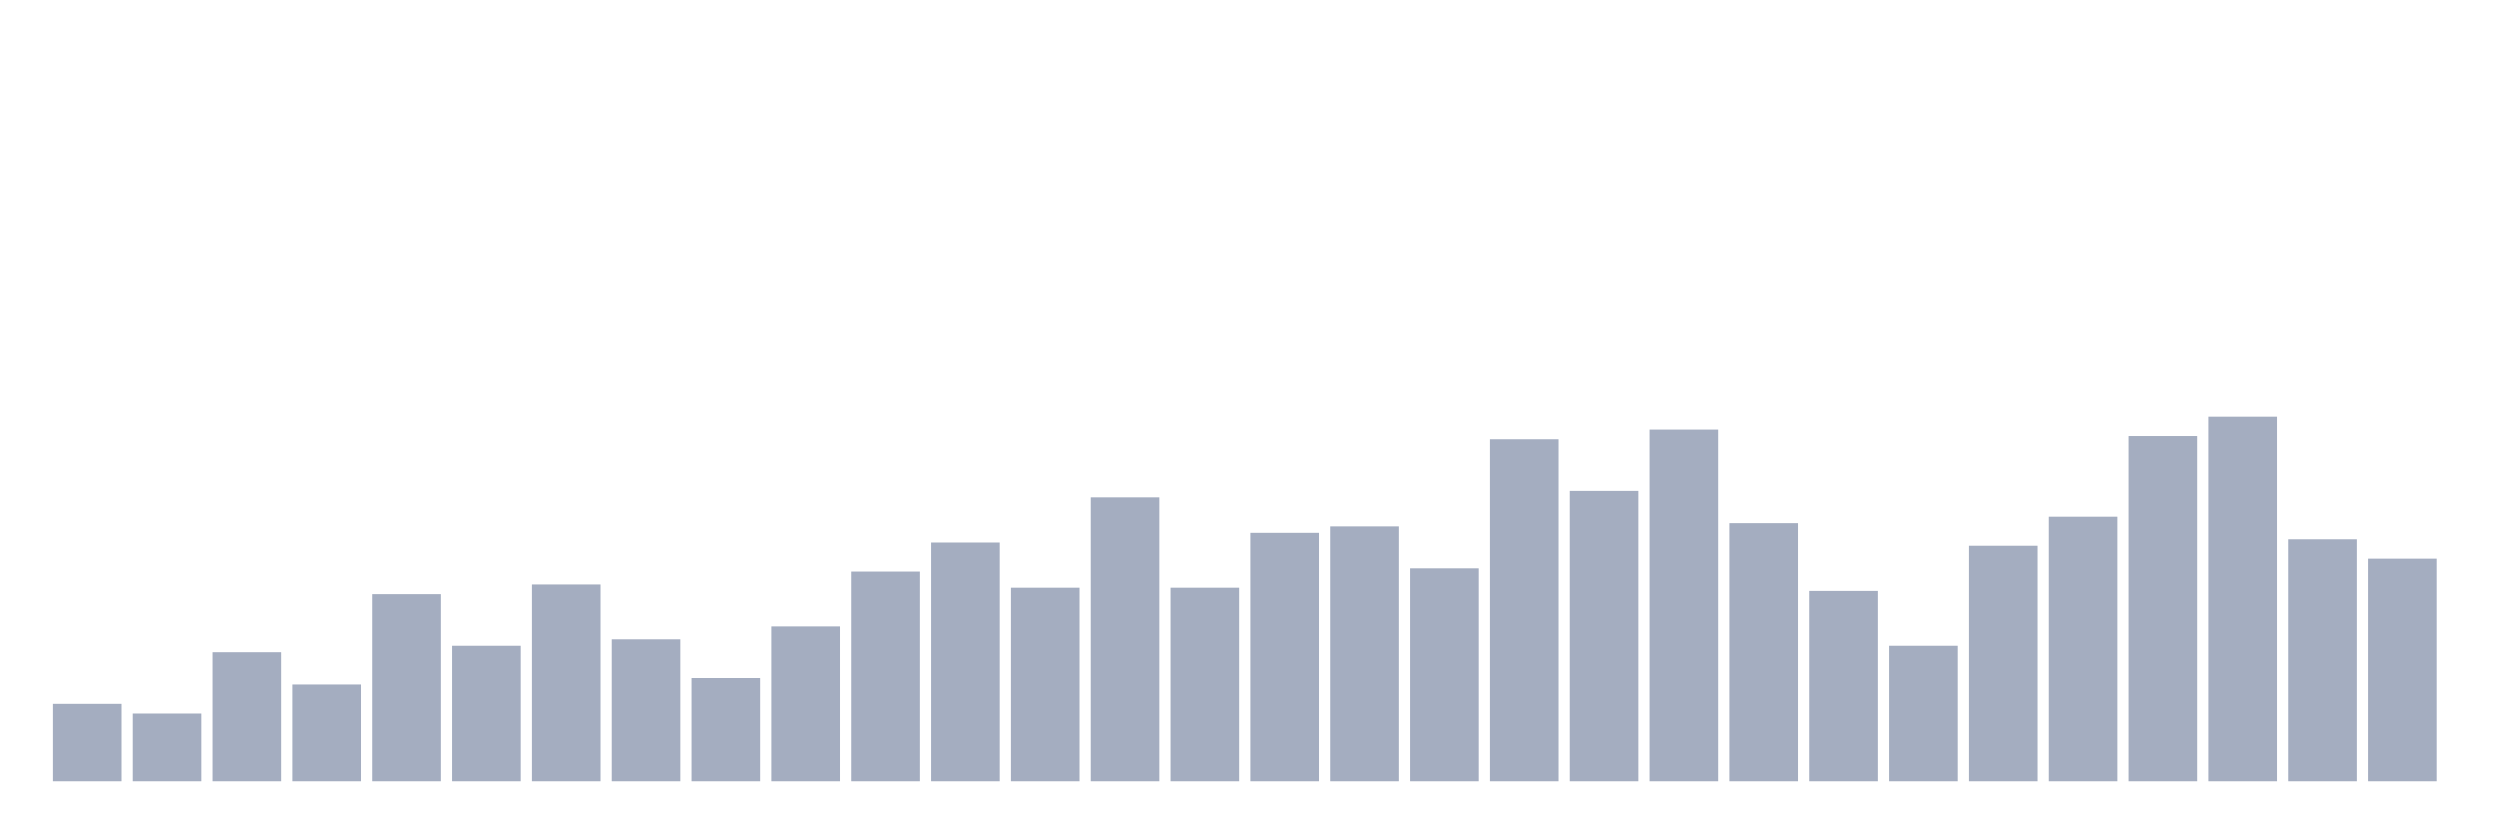 <svg xmlns="http://www.w3.org/2000/svg" viewBox="0 0 480 160"><g transform="translate(10,10)"><rect class="bar" x="0.153" width="13.175" y="125.133" height="14.867" fill="rgb(164,173,192)"></rect><rect class="bar" x="15.482" width="13.175" y="126.991" height="13.009" fill="rgb(164,173,192)"></rect><rect class="bar" x="30.81" width="13.175" y="115.221" height="24.779" fill="rgb(164,173,192)"></rect><rect class="bar" x="46.138" width="13.175" y="121.416" height="18.584" fill="rgb(164,173,192)"></rect><rect class="bar" x="61.466" width="13.175" y="104.071" height="35.929" fill="rgb(164,173,192)"></rect><rect class="bar" x="76.794" width="13.175" y="113.982" height="26.018" fill="rgb(164,173,192)"></rect><rect class="bar" x="92.123" width="13.175" y="102.212" height="37.788" fill="rgb(164,173,192)"></rect><rect class="bar" x="107.451" width="13.175" y="112.743" height="27.257" fill="rgb(164,173,192)"></rect><rect class="bar" x="122.779" width="13.175" y="120.177" height="19.823" fill="rgb(164,173,192)"></rect><rect class="bar" x="138.107" width="13.175" y="110.265" height="29.735" fill="rgb(164,173,192)"></rect><rect class="bar" x="153.436" width="13.175" y="99.735" height="40.265" fill="rgb(164,173,192)"></rect><rect class="bar" x="168.764" width="13.175" y="94.159" height="45.841" fill="rgb(164,173,192)"></rect><rect class="bar" x="184.092" width="13.175" y="102.832" height="37.168" fill="rgb(164,173,192)"></rect><rect class="bar" x="199.42" width="13.175" y="85.487" height="54.513" fill="rgb(164,173,192)"></rect><rect class="bar" x="214.748" width="13.175" y="102.832" height="37.168" fill="rgb(164,173,192)"></rect><rect class="bar" x="230.077" width="13.175" y="92.301" height="47.699" fill="rgb(164,173,192)"></rect><rect class="bar" x="245.405" width="13.175" y="91.062" height="48.938" fill="rgb(164,173,192)"></rect><rect class="bar" x="260.733" width="13.175" y="99.115" height="40.885" fill="rgb(164,173,192)"></rect><rect class="bar" x="276.061" width="13.175" y="74.336" height="65.664" fill="rgb(164,173,192)"></rect><rect class="bar" x="291.39" width="13.175" y="84.248" height="55.752" fill="rgb(164,173,192)"></rect><rect class="bar" x="306.718" width="13.175" y="72.478" height="67.522" fill="rgb(164,173,192)"></rect><rect class="bar" x="322.046" width="13.175" y="90.442" height="49.558" fill="rgb(164,173,192)"></rect><rect class="bar" x="337.374" width="13.175" y="103.451" height="36.549" fill="rgb(164,173,192)"></rect><rect class="bar" x="352.702" width="13.175" y="113.982" height="26.018" fill="rgb(164,173,192)"></rect><rect class="bar" x="368.031" width="13.175" y="94.779" height="45.221" fill="rgb(164,173,192)"></rect><rect class="bar" x="383.359" width="13.175" y="89.204" height="50.796" fill="rgb(164,173,192)"></rect><rect class="bar" x="398.687" width="13.175" y="73.717" height="66.283" fill="rgb(164,173,192)"></rect><rect class="bar" x="414.015" width="13.175" y="70" height="70" fill="rgb(164,173,192)"></rect><rect class="bar" x="429.344" width="13.175" y="93.54" height="46.46" fill="rgb(164,173,192)"></rect><rect class="bar" x="444.672" width="13.175" y="97.257" height="42.743" fill="rgb(164,173,192)"></rect></g></svg>